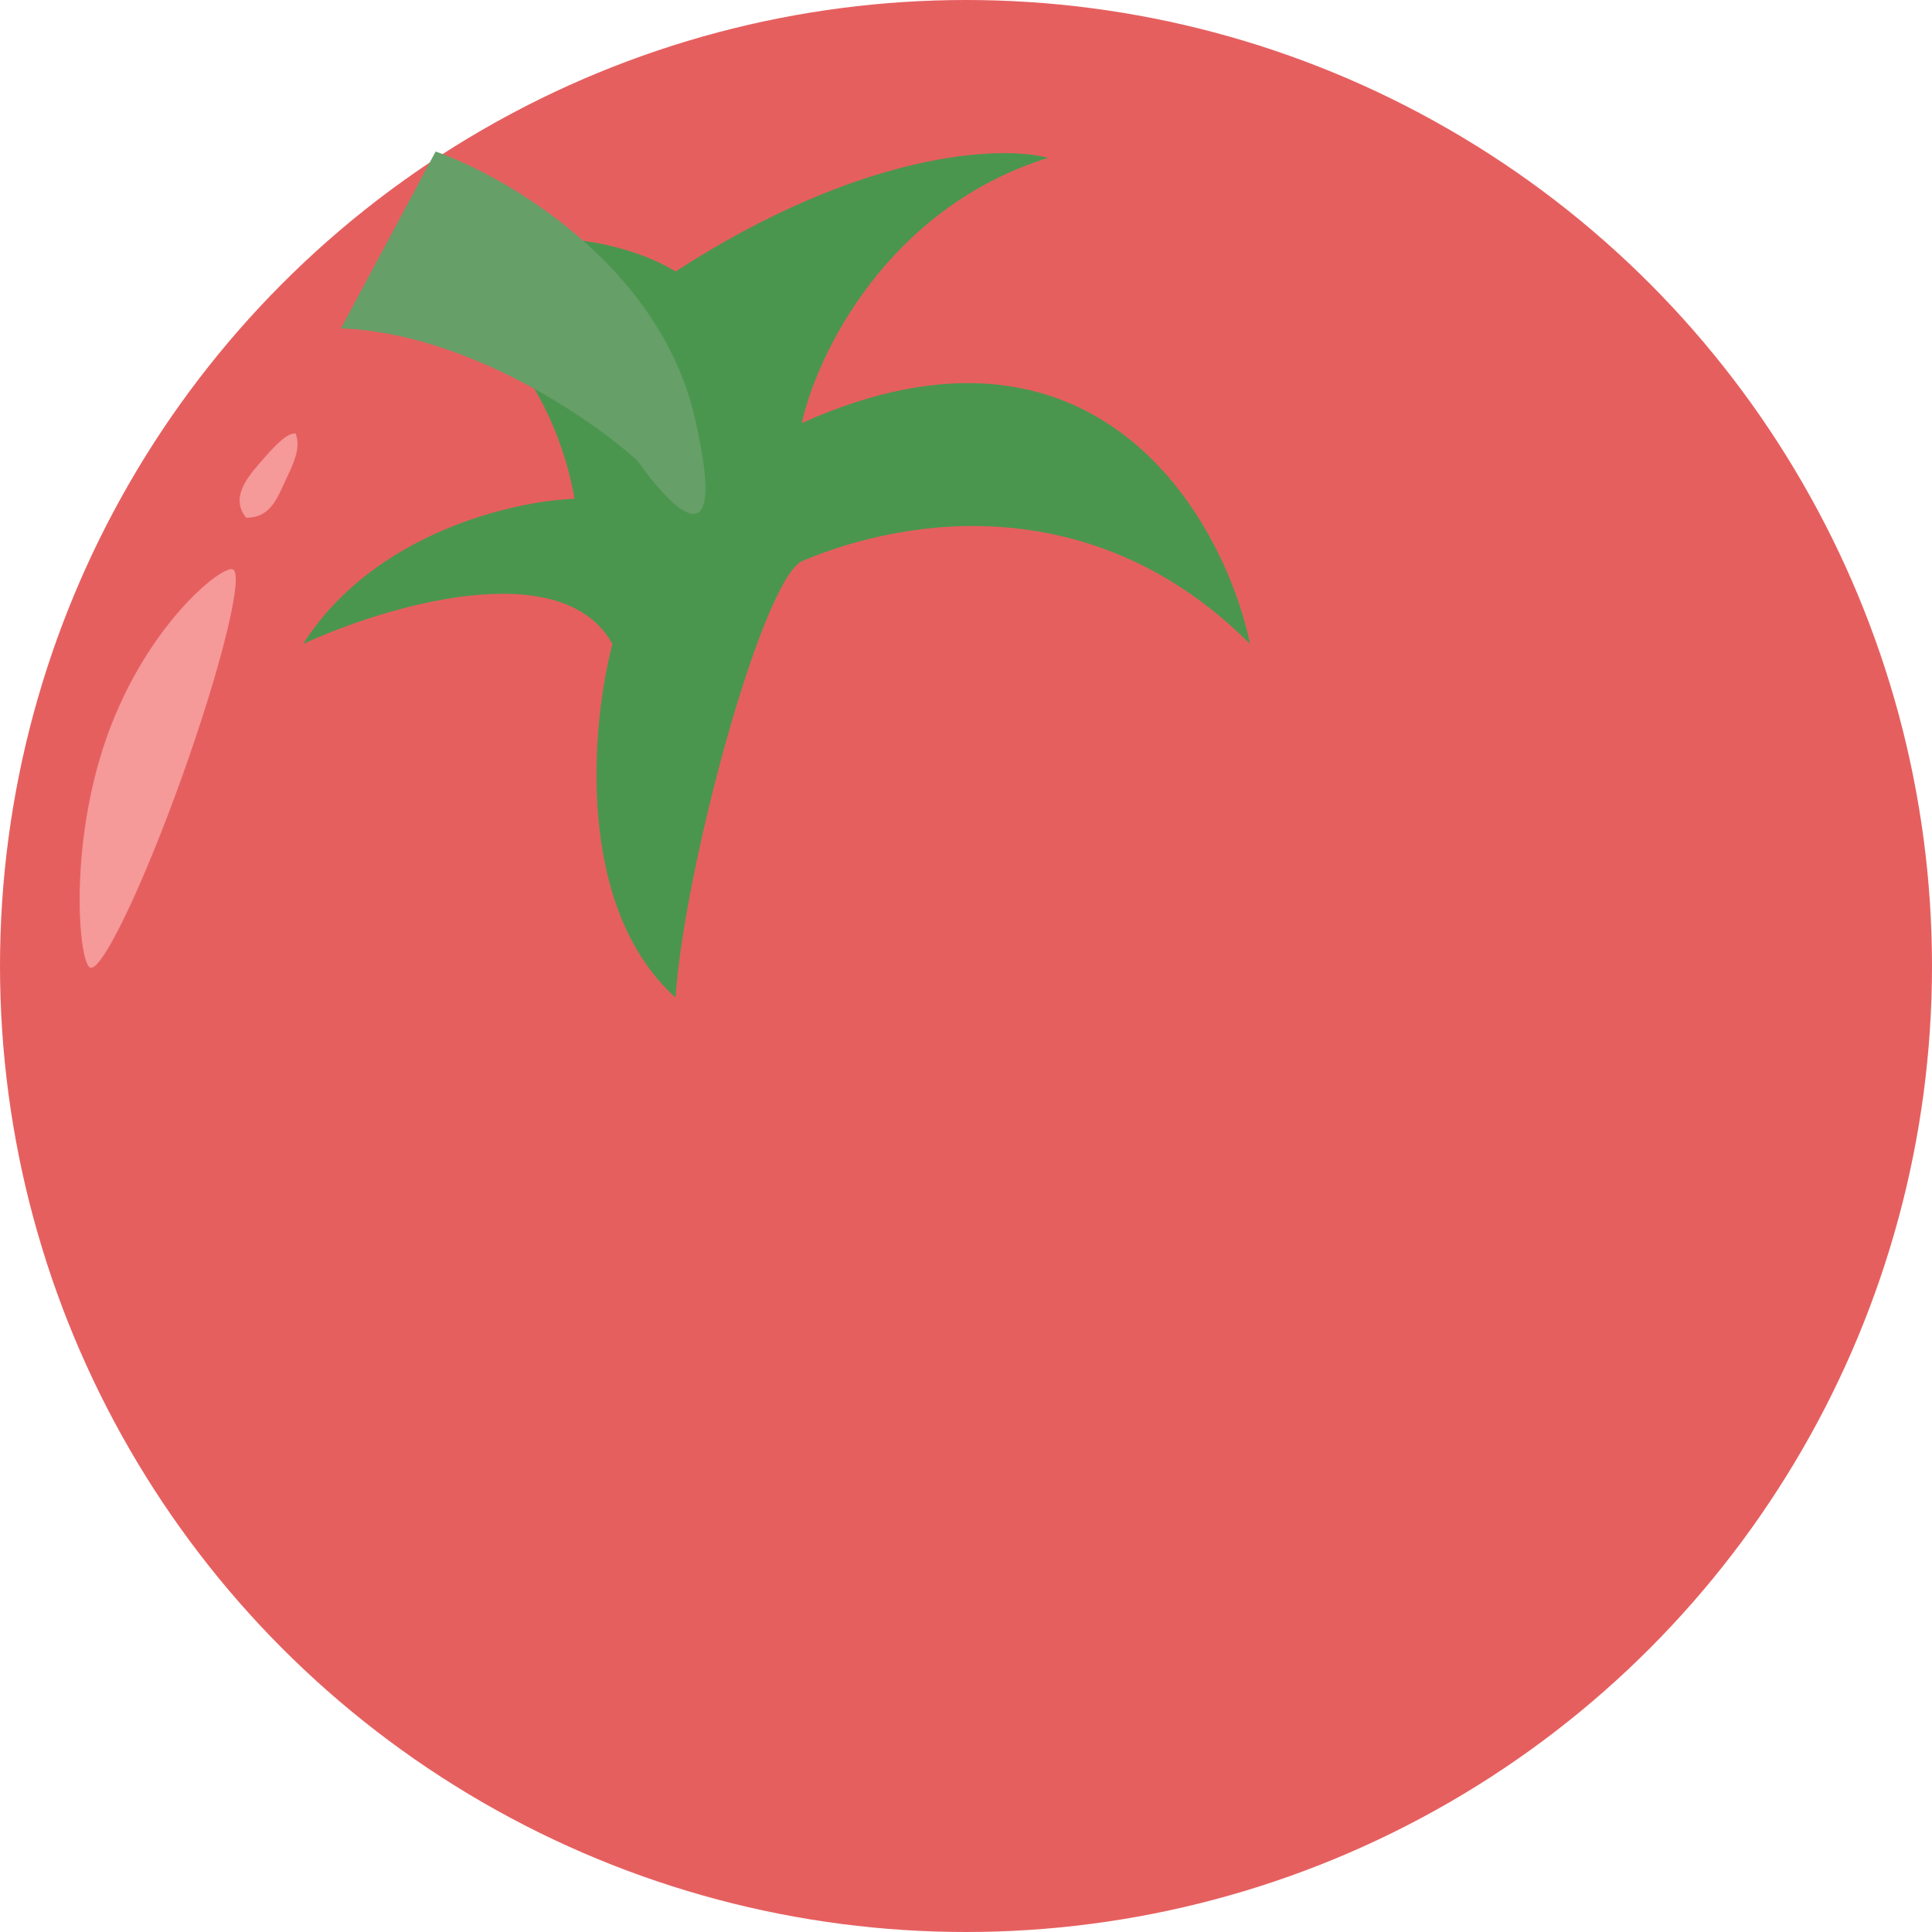 <svg width="306" height="306" viewBox="0 0 306 306" fill="none" xmlns="http://www.w3.org/2000/svg">
<circle cx="153" cy="153" r="153" fill="#E65F5F"/>
<path d="M127 67C173.4 46.2 193.667 81.667 198 102C173.612 77.612 144.156 81.62 127 88.886C120.6 92.177 108.333 137.705 107 158C91 143.6 93.667 114.667 97 102C89 87.6 61 96 48 102C59.2 84.4 81.333 79.333 91 79C87 56.6 71.333 45.667 64 43C83.2 33.4 100.667 39 107 43C136.6 23.8 158.667 23 166 25C140.4 33 129.333 56.333 127 67Z" fill="#4B964E"/>
<path d="M54 52C74 52.8 93.667 66.333 101 73C106.333 80.667 115.6 90 110 66C104.4 42 80.333 28 69 24L54 52Z" fill="#669F68"/>
<path d="M28.877 122.9C22.644 140.32 16.115 153.914 14.295 153.262C12.475 152.611 10.767 133.92 17 116.5C23.233 99.08 35.048 89.528 36.868 90.179C38.688 90.83 35.11 105.48 28.877 122.9Z" fill="#F59999"/>
<path d="M45.5 75.5C43.947 78.737 43 82 39 82C36.5 79 39 75.833 41 73.5C44 70 45.5 68.64 46.812 68.64C47.5 70.5 47.053 72.263 45.5 75.5Z" fill="#F59999"/>
</svg>
